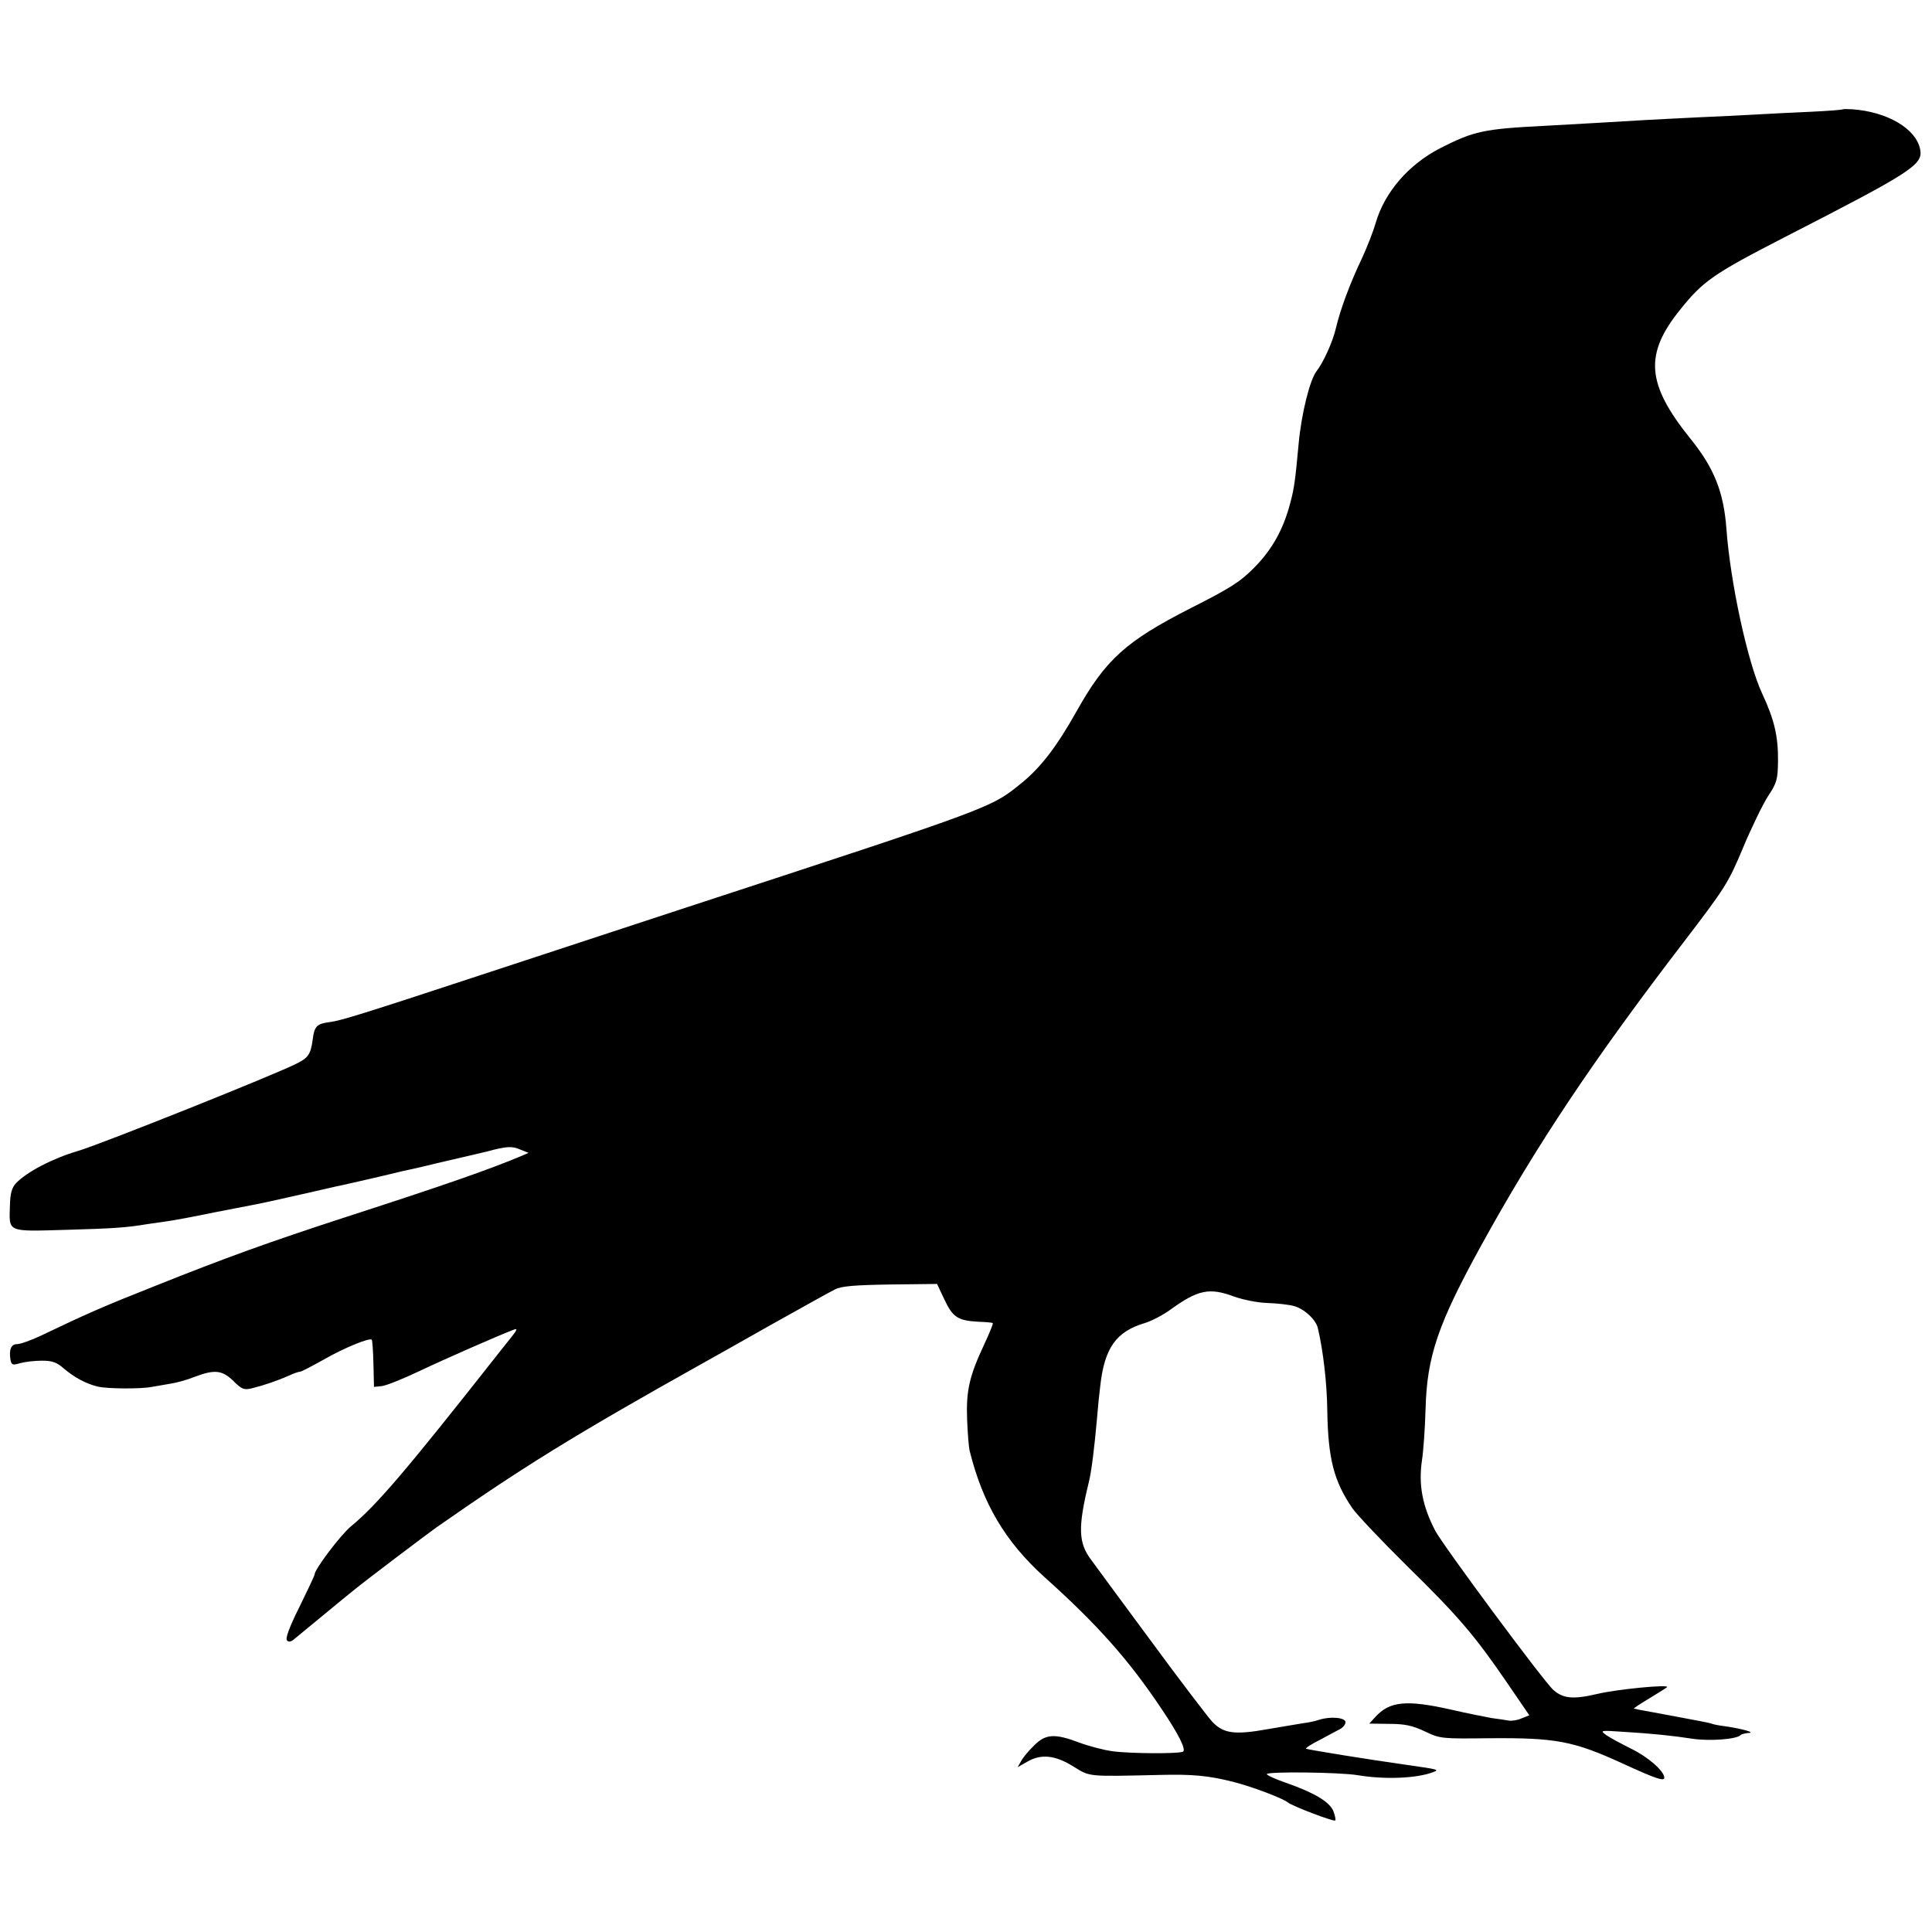 <?xml version="1.0" standalone="no"?>
<!DOCTYPE svg PUBLIC "-//W3C//DTD SVG 20010904//EN"
 "http://www.w3.org/TR/2001/REC-SVG-20010904/DTD/svg10.dtd">
<svg version="1.0" xmlns="http://www.w3.org/2000/svg"
 width="700pt" height="700pt" viewBox="0 0 700 700"
 preserveAspectRatio="xMidYMid meet">
<g transform="translate(0,700) scale(0.1,-0.1)"
fill="#000000" stroke="none">
<path d="M6677 6604 c-2 -2 -54 -6 -117 -9 -63 -3 -153 -7 -200 -10 -47 -3
-139 -7 -205 -10 -66 -3 -154 -8 -195 -10 -112 -7 -242 -14 -365 -21 -218 -11
-255 -19 -375 -80 -116 -59 -204 -161 -236 -273 -9 -31 -31 -87 -49 -126 -44
-92 -79 -187 -95 -255 -11 -48 -46 -125 -70 -155 -24 -31 -55 -154 -65 -265
-12 -131 -16 -160 -30 -212 -25 -96 -66 -169 -130 -234 -50 -51 -87 -75 -230
-147 -237 -121 -309 -186 -416 -377 -69 -123 -127 -199 -194 -254 -117 -95
-88 -84 -1255 -466 -305 -100 -627 -206 -715 -235 -413 -136 -503 -164 -539
-168 -48 -6 -57 -15 -63 -63 -7 -53 -16 -66 -55 -86 -77 -40 -711 -293 -795
-318 -92 -27 -186 -76 -225 -117 -15 -16 -21 -37 -22 -80 -3 -99 -13 -95 202
-89 174 5 220 8 297 21 17 2 48 7 70 10 22 3 99 17 170 32 72 14 139 27 150
29 20 3 231 51 270 60 11 3 31 7 45 10 13 3 63 14 110 25 47 11 94 22 105 25
11 2 70 15 130 30 61 14 117 27 125 29 8 2 33 8 55 13 70 19 90 20 120 7 l30
-12 -25 -11 c-122 -51 -274 -104 -635 -221 -280 -91 -440 -149 -690 -249 -187
-74 -249 -101 -416 -181 -36 -17 -75 -31 -87 -31 -22 0 -30 -20 -24 -57 4 -19
8 -20 35 -12 18 5 53 9 79 9 38 0 54 -6 80 -29 38 -32 80 -55 123 -65 33 -8
156 -9 195 -1 13 2 42 7 64 11 22 3 63 14 90 25 74 28 101 25 142 -15 30 -30
39 -33 67 -26 41 10 94 28 134 46 17 8 35 14 40 14 5 0 43 20 86 44 73 42 166
80 174 72 2 -2 5 -41 6 -87 l2 -84 29 3 c16 2 76 26 135 54 97 46 282 127 339
149 20 8 18 3 -15 -38 -21 -26 -43 -54 -50 -63 -323 -410 -428 -533 -521 -610
-37 -30 -132 -156 -132 -174 0 -4 -25 -57 -55 -118 -37 -74 -52 -115 -45 -122
6 -6 15 -5 27 6 21 17 190 157 213 175 45 37 261 200 300 228 312 218 495 332
965 595 22 12 132 74 245 138 113 63 218 122 235 130 22 12 71 16 200 18 l170
2 27 -57 c30 -64 49 -76 123 -80 27 -1 51 -3 52 -5 2 -2 -12 -36 -31 -77 -54
-115 -66 -168 -62 -272 2 -51 6 -101 9 -113 48 -193 129 -329 270 -457 193
-173 308 -302 429 -484 57 -85 85 -140 75 -149 -8 -9 -194 -8 -257 1 -30 4
-84 18 -119 31 -90 34 -123 32 -165 -11 -20 -19 -41 -45 -47 -57 l-12 -21 35
20 c50 29 101 24 168 -18 60 -37 49 -36 310 -30 118 3 177 -2 268 -25 64 -16
179 -59 197 -74 17 -14 167 -71 173 -66 2 3 -1 18 -7 34 -14 34 -70 67 -173
103 -38 13 -68 27 -68 31 0 10 265 7 330 -4 95 -16 212 -12 272 11 24 9 20 10
-92 26 -143 20 -364 56 -368 59 -2 3 20 17 50 32 29 16 62 33 73 39 11 6 20
17 20 25 0 17 -54 22 -95 9 -14 -5 -38 -10 -55 -12 -16 -3 -75 -12 -131 -22
-122 -22 -162 -16 -203 28 -16 18 -118 151 -225 297 -108 146 -204 276 -213
289 -46 61 -48 117 -8 281 10 41 20 123 30 235 3 39 8 88 11 110 15 140 57
200 161 231 24 7 66 29 91 47 102 74 143 83 234 49 31 -11 84 -22 119 -23 35
-1 79 -6 97 -11 37 -10 80 -49 87 -81 19 -81 33 -199 34 -301 3 -172 24 -253
91 -351 17 -24 105 -117 196 -207 189 -185 247 -254 363 -423 l82 -120 -28
-11 c-15 -7 -37 -10 -47 -8 -11 2 -38 6 -61 9 -22 4 -89 17 -149 31 -161 36
-221 30 -273 -27 l-22 -24 72 -1 c57 0 84 -6 129 -27 56 -27 61 -27 235 -25
241 2 304 -10 483 -92 120 -55 150 -65 150 -51 0 24 -60 76 -120 105 -36 18
-77 40 -90 49 -24 18 -23 18 65 12 101 -6 177 -14 248 -25 61 -9 158 -2 173
13 4 4 17 7 28 8 29 1 -20 15 -81 24 -26 3 -49 8 -52 10 -4 2 -60 13 -126 25
-66 12 -127 24 -135 25 -8 2 -17 4 -20 4 -3 1 22 17 55 37 33 20 62 38 65 41
11 11 -180 -7 -255 -25 -86 -20 -122 -16 -157 15 -36 32 -401 525 -428 577
-47 90 -61 168 -48 255 5 31 11 115 13 186 5 191 45 308 203 595 199 361 403
667 731 1095 153 200 163 216 217 345 31 74 72 158 91 187 31 47 34 59 35 125
1 91 -14 152 -57 244 -53 113 -116 404 -130 599 -10 133 -45 220 -130 325
-160 199 -169 306 -36 470 82 102 121 129 376 260 464 238 503 263 492 319
-15 75 -119 136 -246 145 -17 1 -33 1 -34 0z"/>
</g>
</svg>
